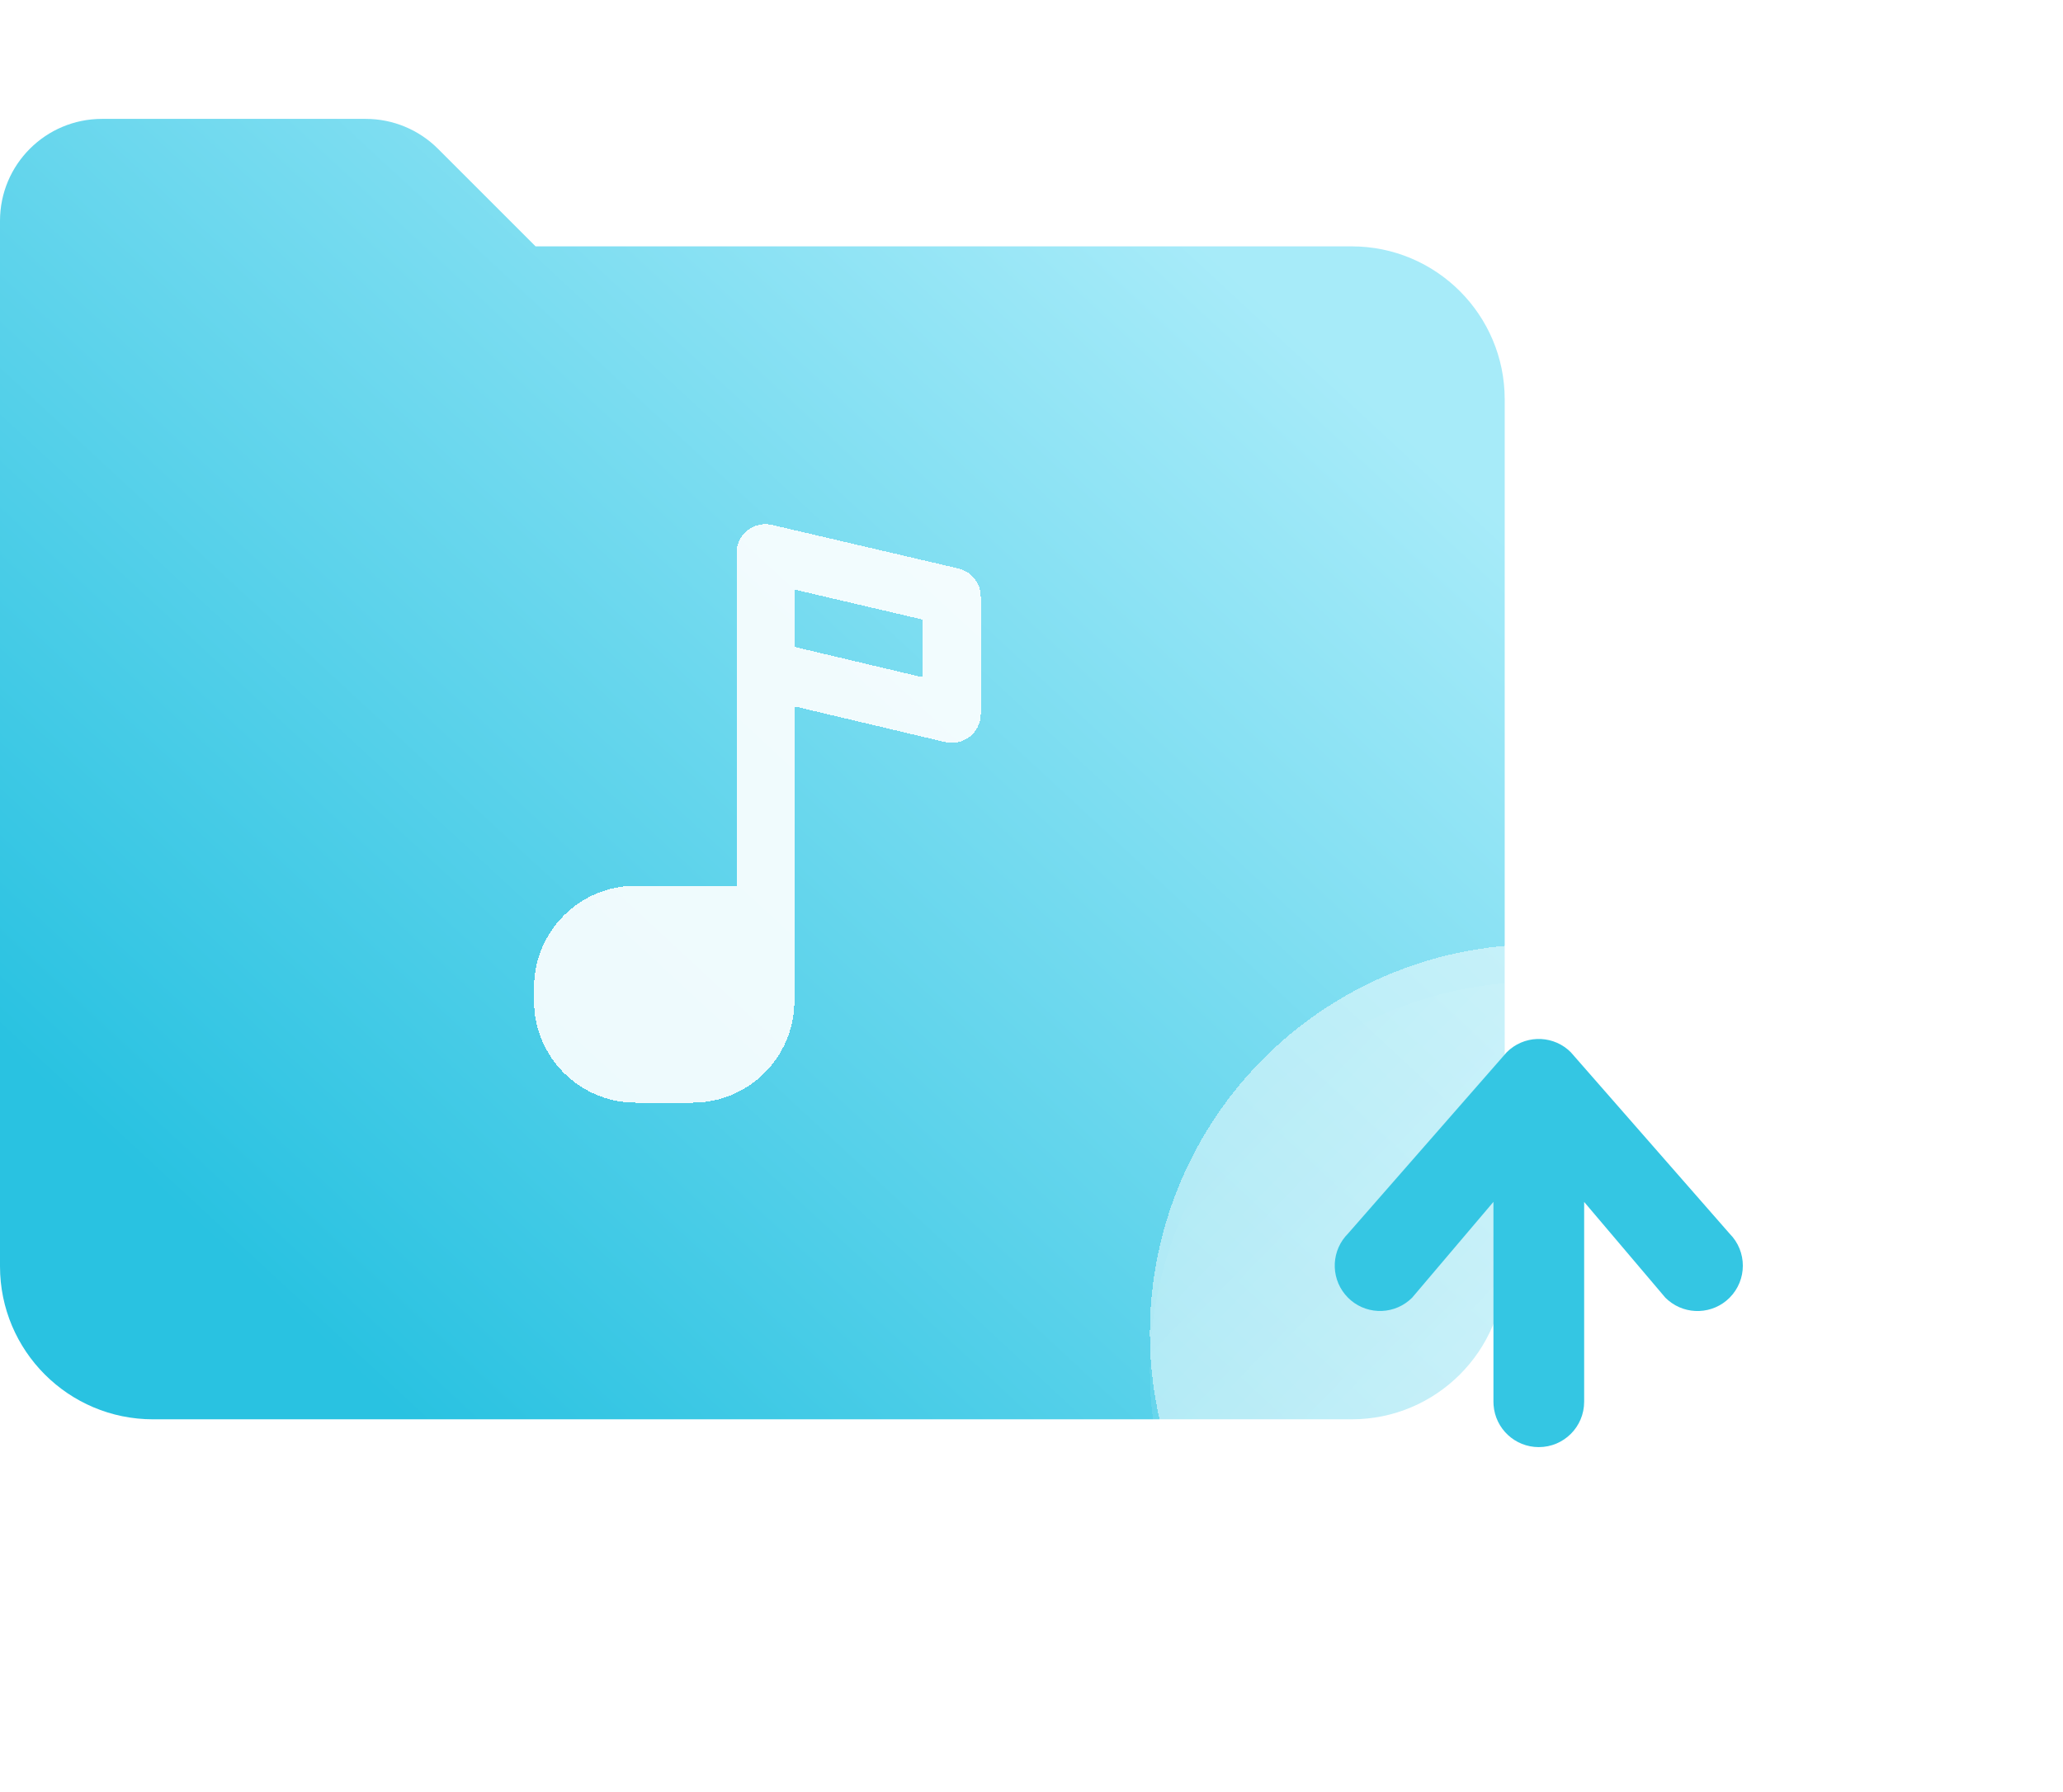 <svg width="61" height="53" viewBox="0 0 61 53" fill="none" xmlns="http://www.w3.org/2000/svg">
<g filter="url(#filter0_i_24_776)">
<path fill-rule="evenodd" clip-rule="evenodd" d="M3.016 0.5C1.35 0.5 0 1.85 0 3.516V9.549L7.00403e-06 34.434C7.00403e-06 36.933 2.026 38.959 4.525 38.959H39.967C42.466 38.959 44.492 36.933 44.492 34.434V8.795C44.492 6.296 42.466 4.27 39.967 4.27H15.836L12.949 1.383C12.383 0.818 11.616 0.5 10.816 0.5H3.016Z" fill="url(#paint0_linear_24_776)"/>
</g>
<g filter="url(#filter1_di_24_776)">
<path fill-rule="evenodd" clip-rule="evenodd" d="M23.489 13.486V15.181L27.289 16.082V14.375L23.489 13.486ZM21.778 15.858V12.407V12.407C21.778 12.186 21.863 11.984 22.001 11.832C22.015 11.816 22.03 11.8 22.046 11.786C22.2 11.641 22.406 11.552 22.634 11.552C22.708 11.552 22.779 11.561 22.847 11.579L28.34 12.863C28.727 12.954 29 13.299 29 13.696V17.164C29 17.426 28.881 17.673 28.675 17.835C28.47 17.998 28.202 18.057 27.947 17.997L23.489 16.94V23.096L23.489 23.101V25.65C23.489 27.313 22.141 28.662 20.478 28.662H18.801C17.138 28.662 15.79 27.313 15.79 25.65V25.257C15.79 23.593 17.138 22.245 18.801 22.245H21.778V15.858Z" fill="white" fill-opacity="0.9" shape-rendering="crispEdges"/>
</g>
<g filter="url(#filter2_bdi_24_776)">
<circle cx="45.5" cy="34.5" r="11.5" fill="white" fill-opacity="0.5" shape-rendering="crispEdges"/>
</g>
<g filter="url(#filter3_bdi_24_776)">
<circle cx="45.5" cy="34.5" r="11.5" fill="url(#paint1_linear_24_776)" fill-opacity="0.5" shape-rendering="crispEdges"/>
</g>
<g filter="url(#filter4_bdii_24_776)">
<path fill-rule="evenodd" clip-rule="evenodd" d="M51.141 36.118C51.664 35.594 51.664 34.745 51.141 34.221L46.447 28.858L46.362 28.779C45.835 28.335 45.047 28.361 44.551 28.858L39.859 34.22L39.781 34.305C39.337 34.832 39.363 35.62 39.859 36.116L39.944 36.195C40.471 36.639 41.259 36.612 41.755 36.116L44.159 33.282V39.194L44.163 39.294C44.214 39.988 44.793 40.535 45.5 40.535C46.241 40.535 46.841 39.935 46.841 39.194V33.284L49.244 36.118L49.33 36.196C49.856 36.64 50.645 36.614 51.141 36.118Z" fill="#34C6E3"/>
</g>
<defs>
<filter id="filter0_i_24_776" x="0" y="0.5" width="44.492" height="41.475" filterUnits="userSpaceOnUse" color-interpolation-filters="sRGB">
<feFlood flood-opacity="0" result="BackgroundImageFix"/>
<feBlend mode="normal" in="SourceGraphic" in2="BackgroundImageFix" result="shape"/>
<feColorMatrix in="SourceAlpha" type="matrix" values="0 0 0 0 0 0 0 0 0 0 0 0 0 0 0 0 0 0 127 0" result="hardAlpha"/>
<feOffset dy="3.016"/>
<feGaussianBlur stdDeviation="1.508"/>
<feComposite in2="hardAlpha" operator="arithmetic" k2="-1" k3="1"/>
<feColorMatrix type="matrix" values="0 0 0 0 1 0 0 0 0 1 0 0 0 0 1 0 0 0 0.25 0"/>
<feBlend mode="normal" in2="shape" result="effect1_innerShadow_24_776"/>
</filter>
<filter id="filter1_di_24_776" x="12.631" y="11.552" width="19.527" height="23.427" filterUnits="userSpaceOnUse" color-interpolation-filters="sRGB">
<feFlood flood-opacity="0" result="BackgroundImageFix"/>
<feColorMatrix in="SourceAlpha" type="matrix" values="0 0 0 0 0 0 0 0 0 0 0 0 0 0 0 0 0 0 127 0" result="hardAlpha"/>
<feOffset dy="3.159"/>
<feGaussianBlur stdDeviation="1.579"/>
<feComposite in2="hardAlpha" operator="out"/>
<feColorMatrix type="matrix" values="0 0 0 0 0.174 0 0 0 0 0.777 0 0 0 0 0.899 0 0 0 1 0"/>
<feBlend mode="normal" in2="BackgroundImageFix" result="effect1_dropShadow_24_776"/>
<feBlend mode="normal" in="SourceGraphic" in2="effect1_dropShadow_24_776" result="shape"/>
<feColorMatrix in="SourceAlpha" type="matrix" values="0 0 0 0 0 0 0 0 0 0 0 0 0 0 0 0 0 0 127 0" result="hardAlpha"/>
<feOffset dy="0.79"/>
<feGaussianBlur stdDeviation="0.395"/>
<feComposite in2="hardAlpha" operator="arithmetic" k2="-1" k3="1"/>
<feColorMatrix type="matrix" values="0 0 0 0 1 0 0 0 0 1 0 0 0 0 1 0 0 0 0.9 0"/>
<feBlend mode="normal" in2="shape" result="effect2_innerShadow_24_776"/>
</filter>
<filter id="filter2_bdi_24_776" x="24.143" y="13.143" width="42.714" height="42.714" filterUnits="userSpaceOnUse" color-interpolation-filters="sRGB">
<feFlood flood-opacity="0" result="BackgroundImageFix"/>
<feGaussianBlur in="BackgroundImageFix" stdDeviation="4.929"/>
<feComposite in2="SourceAlpha" operator="in" result="effect1_backgroundBlur_24_776"/>
<feColorMatrix in="SourceAlpha" type="matrix" values="0 0 0 0 0 0 0 0 0 0 0 0 0 0 0 0 0 0 127 0" result="hardAlpha"/>
<feOffset dy="3.286"/>
<feGaussianBlur stdDeviation="1.643"/>
<feComposite in2="hardAlpha" operator="out"/>
<feColorMatrix type="matrix" values="0 0 0 0 0.753 0 0 0 0 0.749 0 0 0 0 0.976 0 0 0 0.2 0"/>
<feBlend mode="normal" in2="effect1_backgroundBlur_24_776" result="effect2_dropShadow_24_776"/>
<feBlend mode="normal" in="SourceGraphic" in2="effect2_dropShadow_24_776" result="shape"/>
<feColorMatrix in="SourceAlpha" type="matrix" values="0 0 0 0 0 0 0 0 0 0 0 0 0 0 0 0 0 0 127 0" result="hardAlpha"/>
<feOffset dy="1.643"/>
<feGaussianBlur stdDeviation="1.643"/>
<feComposite in2="hardAlpha" operator="arithmetic" k2="-1" k3="1"/>
<feColorMatrix type="matrix" values="0 0 0 0 1 0 0 0 0 1 0 0 0 0 1 0 0 0 0.8 0"/>
<feBlend mode="normal" in2="shape" result="effect3_innerShadow_24_776"/>
</filter>
<filter id="filter3_bdi_24_776" x="24.951" y="13.951" width="41.098" height="41.098" filterUnits="userSpaceOnUse" color-interpolation-filters="sRGB">
<feFlood flood-opacity="0" result="BackgroundImageFix"/>
<feGaussianBlur in="BackgroundImageFix" stdDeviation="4.525"/>
<feComposite in2="SourceAlpha" operator="in" result="effect1_backgroundBlur_24_776"/>
<feColorMatrix in="SourceAlpha" type="matrix" values="0 0 0 0 0 0 0 0 0 0 0 0 0 0 0 0 0 0 127 0" result="hardAlpha"/>
<feOffset dy="3.016"/>
<feGaussianBlur stdDeviation="1.508"/>
<feComposite in2="hardAlpha" operator="out"/>
<feColorMatrix type="matrix" values="0 0 0 0 0.369 0 0 0 0 0.846 0 0 0 0 0.943 0 0 0 0.14 0"/>
<feBlend mode="normal" in2="effect1_backgroundBlur_24_776" result="effect2_dropShadow_24_776"/>
<feBlend mode="normal" in="SourceGraphic" in2="effect2_dropShadow_24_776" result="shape"/>
<feColorMatrix in="SourceAlpha" type="matrix" values="0 0 0 0 0 0 0 0 0 0 0 0 0 0 0 0 0 0 127 0" result="hardAlpha"/>
<feOffset dy="3.016"/>
<feGaussianBlur stdDeviation="1.508"/>
<feComposite in2="hardAlpha" operator="arithmetic" k2="-1" k3="1"/>
<feColorMatrix type="matrix" values="0 0 0 0 1 0 0 0 0 1 0 0 0 0 1 0 0 0 0.8 0"/>
<feBlend mode="normal" in2="shape" result="effect3_innerShadow_24_776"/>
</filter>
<filter id="filter4_bdii_24_776" x="30.417" y="19.416" width="30.166" height="30.169" filterUnits="userSpaceOnUse" color-interpolation-filters="sRGB">
<feFlood flood-opacity="0" result="BackgroundImageFix"/>
<feGaussianBlur in="BackgroundImageFix" stdDeviation="4.525"/>
<feComposite in2="SourceAlpha" operator="in" result="effect1_backgroundBlur_24_776"/>
<feColorMatrix in="SourceAlpha" type="matrix" values="0 0 0 0 0 0 0 0 0 0 0 0 0 0 0 0 0 0 127 0" result="hardAlpha"/>
<feOffset dy="3.016"/>
<feGaussianBlur stdDeviation="1.508"/>
<feComposite in2="hardAlpha" operator="out"/>
<feColorMatrix type="matrix" values="0 0 0 0 0.753 0 0 0 0 0.749 0 0 0 0 0.976 0 0 0 0.2 0"/>
<feBlend mode="normal" in2="effect1_backgroundBlur_24_776" result="effect2_dropShadow_24_776"/>
<feBlend mode="normal" in="SourceGraphic" in2="effect2_dropShadow_24_776" result="shape"/>
<feColorMatrix in="SourceAlpha" type="matrix" values="0 0 0 0 0 0 0 0 0 0 0 0 0 0 0 0 0 0 127 0" result="hardAlpha"/>
<feOffset dy="-1.508"/>
<feGaussianBlur stdDeviation="1.508"/>
<feComposite in2="hardAlpha" operator="arithmetic" k2="-1" k3="1"/>
<feColorMatrix type="matrix" values="0 0 0 0 0.019 0 0 0 0 0.638 0 0 0 0 0.766 0 0 0 1 0"/>
<feBlend mode="normal" in2="shape" result="effect3_innerShadow_24_776"/>
<feColorMatrix in="SourceAlpha" type="matrix" values="0 0 0 0 0 0 0 0 0 0 0 0 0 0 0 0 0 0 127 0" result="hardAlpha"/>
<feOffset dy="0.754"/>
<feGaussianBlur stdDeviation="1.131"/>
<feComposite in2="hardAlpha" operator="arithmetic" k2="-1" k3="1"/>
<feColorMatrix type="matrix" values="0 0 0 0 1 0 0 0 0 1 0 0 0 0 1 0 0 0 0.25 0"/>
<feBlend mode="normal" in2="effect3_innerShadow_24_776" result="effect4_innerShadow_24_776"/>
</filter>
<linearGradient id="paint0_linear_24_776" x1="34.312" y1="3.04" x2="6.073" y2="33.514" gradientUnits="userSpaceOnUse">
<stop stop-color="#A7EBF9"/>
<stop offset="1" stop-color="#29C2E1"/>
</linearGradient>
<linearGradient id="paint1_linear_24_776" x1="55" y1="41.5" x2="36" y2="23" gradientUnits="userSpaceOnUse">
<stop stop-color="white"/>
<stop offset="0.886" stop-color="white" stop-opacity="0"/>
</linearGradient>
</defs>
</svg>
